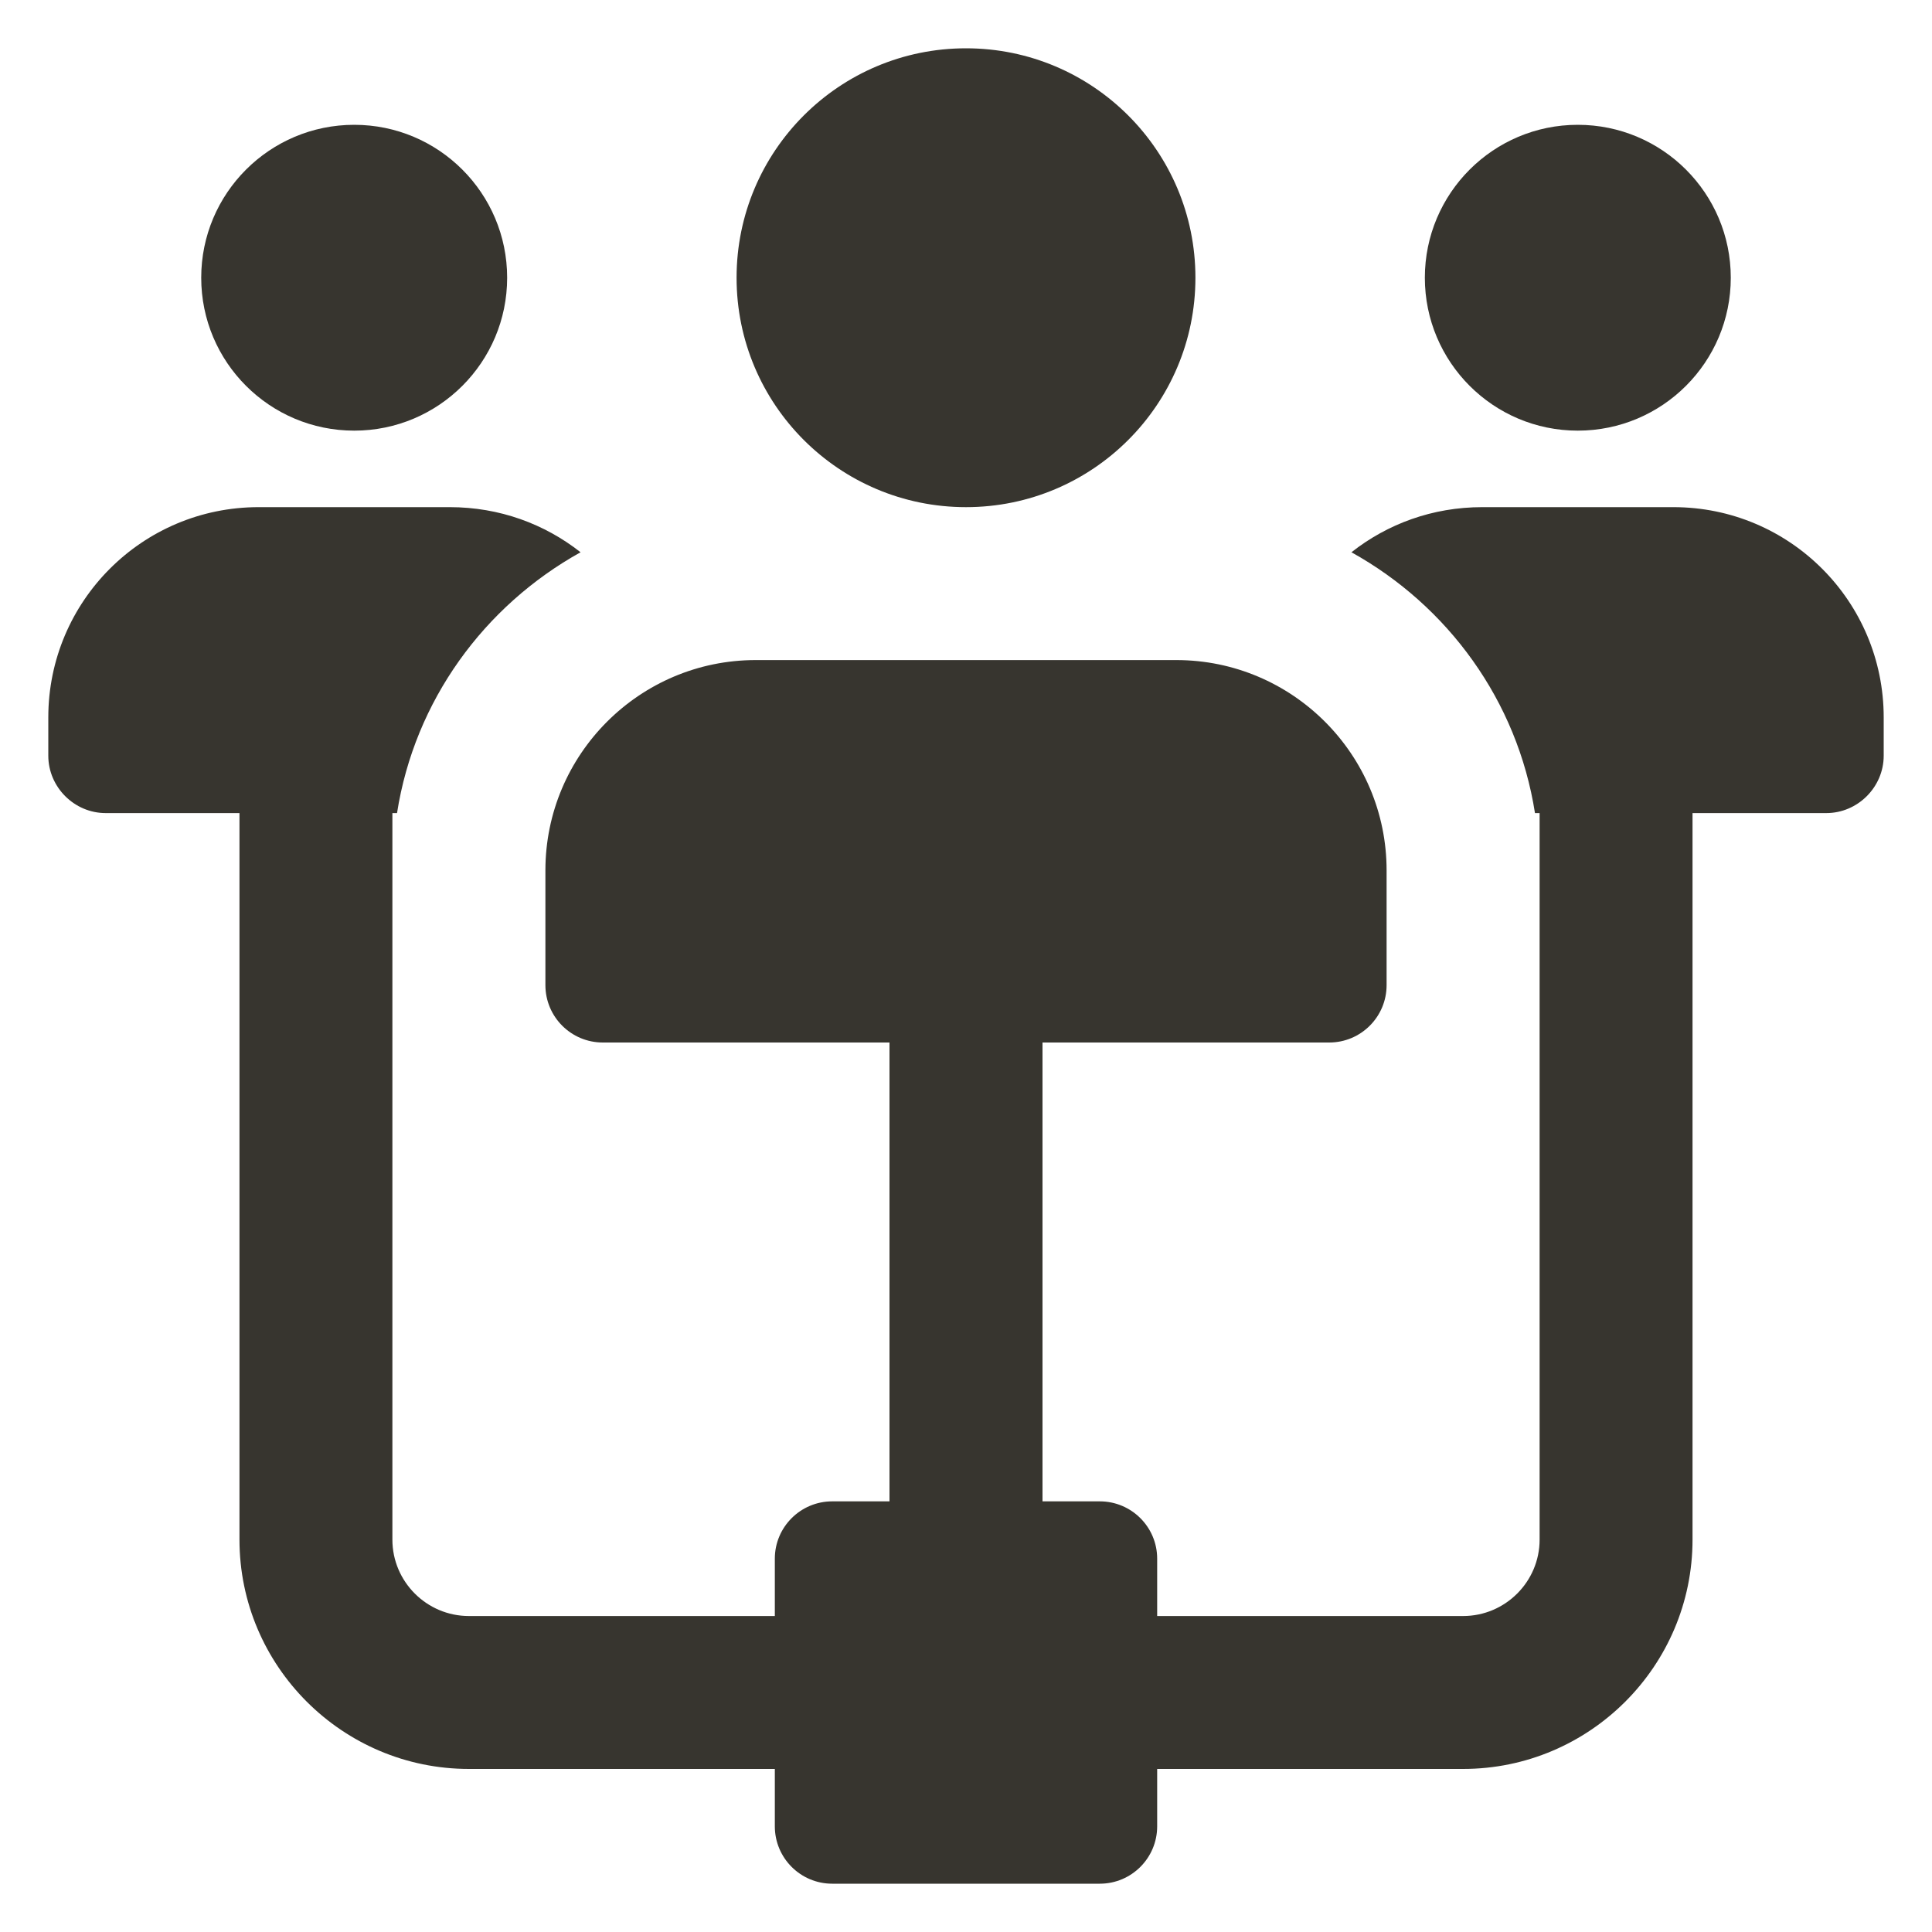 <svg width="20" height="20" viewBox="0 0 20 20" fill="none" xmlns="http://www.w3.org/2000/svg">
<g clip-path="url(#clip0_1_527)">
<path d="M16.333 4.458C17.208 4.458 17.917 3.749 17.917 2.875C17.917 2.001 17.208 1.292 16.333 1.292C15.459 1.292 14.75 2.001 14.75 2.875C14.75 3.749 15.459 4.458 16.333 4.458Z" fill="#37352F"/>
<path d="M3.667 4.458C4.541 4.458 5.25 3.749 5.25 2.875C5.25 2.001 4.541 1.292 3.667 1.292C2.792 1.292 2.083 2.001 2.083 2.875C2.083 3.749 2.792 4.458 3.667 4.458Z" fill="#37352F"/>
<path d="M10 5.25C11.312 5.25 12.375 4.187 12.375 2.875C12.375 1.563 11.312 0.5 10 0.5C8.688 0.5 7.625 1.563 7.625 2.875C7.625 4.187 8.688 5.25 10 5.25Z" fill="#37352F"/>
<path d="M1.094 8.417H2.479V15.938C2.479 17.247 3.545 18.312 4.854 18.312H8.021V18.906C8.021 19.234 8.287 19.5 8.615 19.5H11.385C11.713 19.5 11.979 19.234 11.979 18.906V18.312H15.146C16.455 18.312 17.521 17.247 17.521 15.938V8.417H18.906C19.231 8.417 19.5 8.148 19.5 7.823V7.427C19.5 6.224 18.526 5.25 17.323 5.25H15.344C14.829 5.25 14.362 5.424 13.99 5.717C14.988 6.271 15.708 7.253 15.89 8.417H15.938V15.938C15.938 16.374 15.582 16.729 15.146 16.729H11.979V16.135C11.979 15.808 11.713 15.542 11.385 15.542H10.792V10.792H13.76C14.088 10.792 14.354 10.526 14.354 10.198V9.01C14.354 7.809 13.378 6.833 12.177 6.833H7.823C6.622 6.833 5.646 7.809 5.646 9.01V10.198C5.646 10.526 5.912 10.792 6.24 10.792H9.208V15.542H8.615C8.287 15.542 8.021 15.808 8.021 16.135V16.729H4.854C4.418 16.729 4.062 16.374 4.062 15.938V8.417H4.11C4.292 7.253 5.013 6.271 6.01 5.717C5.638 5.424 5.171 5.25 4.656 5.25H2.677C1.474 5.25 0.5 6.224 0.5 7.427V7.823C0.5 8.148 0.769 8.417 1.094 8.417Z" fill="#37352F"/>
</g>
<defs>
<clipPath id="clip0_1_527">
<rect width="20" height="20" fill="white"/>
</clipPath>
</defs>
</svg>
